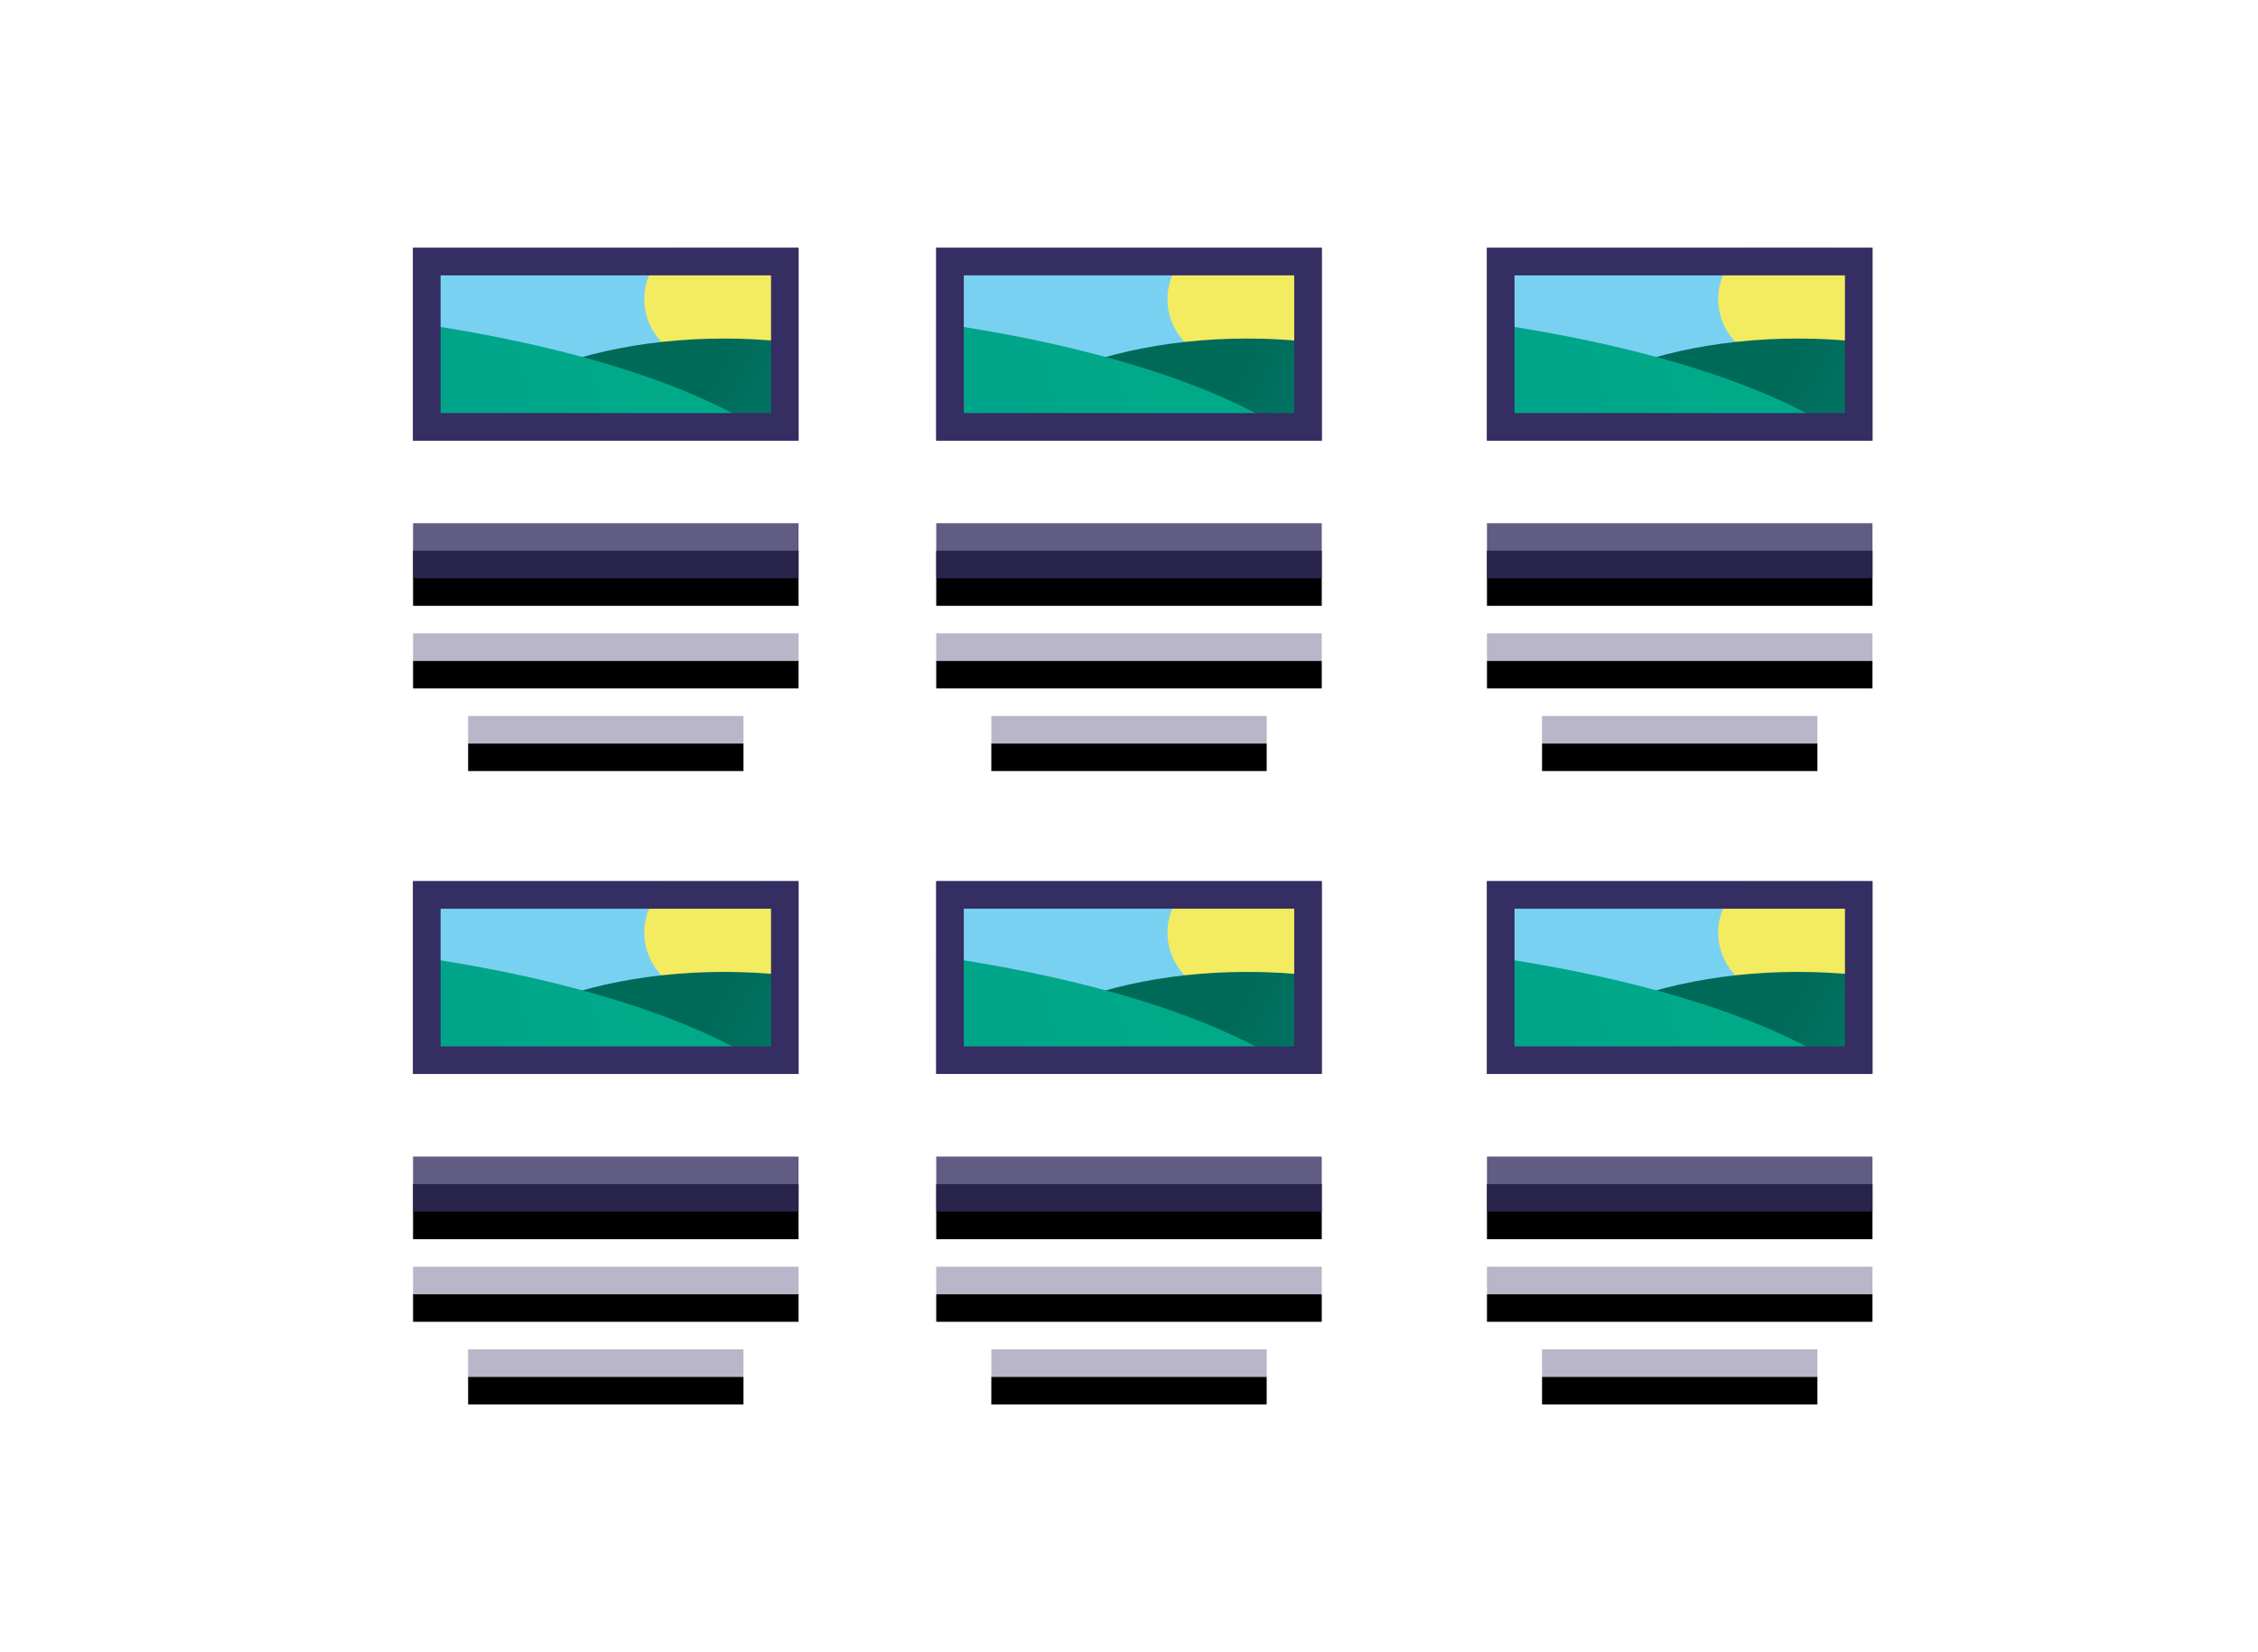 <svg xmlns="http://www.w3.org/2000/svg" xmlns:xlink="http://www.w3.org/1999/xlink" width="82" height="60" viewBox="0 0 82 60">
  <defs>
    <rect id="path-1" width="14" height="2" x="0" y="0"/>
    <filter id="filter-2" width="107.1%" height="200%" x="-3.6%" y="-25%" filterUnits="objectBoundingBox">
      <feOffset dy="1" in="SourceAlpha" result="shadowOffsetOuter1"/>
      <feComposite in="shadowOffsetOuter1" in2="SourceAlpha" operator="out" result="shadowOffsetOuter1"/>
      <feColorMatrix in="shadowOffsetOuter1" values="0 0 0 0 1   0 0 0 0 1   0 0 0 0 1  0 0 0 0.292 0"/>
    </filter>
    <path id="path-3" d="M13 6zm-1-3v1H2V3h10zm2-3v1H0V0h14z"/>
    <filter id="filter-4" width="107.7%" height="128.6%" x="-3.8%" y="-7.1%" filterUnits="objectBoundingBox">
      <feOffset dy="1" in="SourceAlpha" result="shadowOffsetOuter1"/>
      <feComposite in="shadowOffsetOuter1" in2="SourceAlpha" operator="out" result="shadowOffsetOuter1"/>
      <feColorMatrix in="shadowOffsetOuter1" values="0 0 0 0 1   0 0 0 0 1   0 0 0 0 1  0 0 0 0.1 0"/>
    </filter>
     <rect id="path-5" width="13" height="6" x="0" y="0"/>
    <linearGradient id="linearGradient-6" x1="72.875%" x2="40.332%" y1="47.367%" y2="38.122%">
      <stop offset="0%" stop-color="#008374"/>
      <stop offset="100%" stop-color="#006A59"/>
    </linearGradient>
    <linearGradient id="linearGradient-7" x1="88.517%" x2="50%" y1="46.899%" y2="50%">
      <stop offset="0%" stop-color="#00AA89"/>
      <stop offset="100%" stop-color="#009989"/>
    </linearGradient>
  </defs>
  <g fill="none" fill-rule="evenodd" class="snippets_thumbs">
    <g class="s_mega_menu_cards">
      <rect width="82" height="60" class="bg"/>
      <g class="group" transform="translate(15 9)">
        <g class="group">
          <g class="image_1_border">
            <rect width="14" height="7" fill="#342E62" class="rectangle"/>
            <g class="oval___oval_mask" transform="translate(.472 .47)">
              <mask id="mask-2" fill="#342E62">
                <use xlink:href="#path-5"/>
              </mask>
              <use fill="#79D1F2" class="mask" xlink:href="#path-5"/>
              <ellipse cx="10.519" cy="1.394" fill="#F3EC60" class="oval" mask="url(#mask-2)" rx="2.594" ry="2.394"/>
              <ellipse cx="10.821" cy="8.706" fill="url(#linearGradient-6)" class="oval" mask="url(#mask-2)" rx="11.085" ry="5.882"/>
              <ellipse cx="-10.982" cy="10" fill="url(#linearGradient-7)" class="oval" mask="url(#mask-2)" rx="26.018" ry="8.471"/>
            </g>
            <path fill="#342E62" d="M14 0V7H0V0H14Zm0 1H1v5h12V1z" class="rectangle_2"/>
          </g>
          <g class="rectangle" transform="translate(0 10)">
            <use fill="#000" filter="url(#filter-2)" xlink:href="#path-1"/>
            <use fill="#342E62" fill-opacity=".78" xlink:href="#path-1"/>
          </g>
          <g class="combined_shape" transform="translate(0 14)">
            <use fill="#000" filter="url(#filter-4)" xlink:href="#path-3"/>
            <use fill="#342E62" fill-opacity=".348" xlink:href="#path-3"/>
          </g>
        </g>
        <g class="group" transform="translate(19)">
          <g class="image_1_border">
            <rect width="14" height="7" fill="#342E62" class="rectangle"/>
            <g class="oval___oval_mask" transform="translate(.472 .47)">
              <mask id="mask-2" fill="#342E62">
                <use xlink:href="#path-5"/>
              </mask>
              <use fill="#79D1F2" class="mask" xlink:href="#path-5"/>
              <ellipse cx="10.519" cy="1.394" fill="#F3EC60" class="oval" mask="url(#mask-2)" rx="2.594" ry="2.394"/>
              <ellipse cx="10.821" cy="8.706" fill="url(#linearGradient-6)" class="oval" mask="url(#mask-2)" rx="11.085" ry="5.882"/>
              <ellipse cx="-10.982" cy="10" fill="url(#linearGradient-7)" class="oval" mask="url(#mask-2)" rx="26.018" ry="8.471"/>
            </g>
            <path fill="#342E62" d="M14 0V7H0V0H14Zm0 1H1v5h12V1z" class="rectangle_2"/>
          </g>
          <g class="rectangle" transform="translate(0 10)">
            <use fill="#000" filter="url(#filter-2)" xlink:href="#path-1"/>
            <use fill="#342E62" fill-opacity=".78" xlink:href="#path-1"/>
          </g>
          <g class="combined_shape" transform="translate(0 14)">
            <use fill="#000" filter="url(#filter-4)" xlink:href="#path-3"/>
            <use fill="#342E62" fill-opacity=".348" xlink:href="#path-3"/>
          </g>
        </g>
        <g class="group" transform="translate(39)">
          <g class="image_1_border">
            <rect width="14" height="7" fill="#342E62" class="rectangle"/>
            <g class="oval___oval_mask" transform="translate(.472 .47)">
              <mask id="mask-2" fill="#342E62">
                <use xlink:href="#path-5"/>
              </mask>
              <use fill="#79D1F2" class="mask" xlink:href="#path-5"/>
              <ellipse cx="10.519" cy="1.394" fill="#F3EC60" class="oval" mask="url(#mask-2)" rx="2.594" ry="2.394"/>
              <ellipse cx="10.821" cy="8.706" fill="url(#linearGradient-6)" class="oval" mask="url(#mask-2)" rx="11.085" ry="5.882"/>
              <ellipse cx="-10.982" cy="10" fill="url(#linearGradient-7)" class="oval" mask="url(#mask-2)" rx="26.018" ry="8.471"/>
            </g>
            <path fill="#342E62" d="M14 0V7H0V0H14Zm0 1H1v5h12V1z" class="rectangle_2"/>
          </g>
          <g class="rectangle" transform="translate(0 10)">
            <use fill="#000" filter="url(#filter-2)" xlink:href="#path-1"/>
            <use fill="#342E62" fill-opacity=".78" xlink:href="#path-1"/>
          </g>
          <g class="combined_shape" transform="translate(0 14)">
            <use fill="#000" filter="url(#filter-4)" xlink:href="#path-3"/>
            <use fill="#342E62" fill-opacity=".348" xlink:href="#path-3"/>
          </g>
        </g>
        <g class="group" transform="translate(0 23)">
          <g class="image_1_border">
            <rect width="14" height="7" fill="#342E62" class="rectangle"/>
            <g class="oval___oval_mask" transform="translate(.472 .47)">
              <mask id="mask-2" fill="#342E62">
                <use xlink:href="#path-5"/>
              </mask>
              <use fill="#79D1F2" class="mask" xlink:href="#path-5"/>
              <ellipse cx="10.519" cy="1.394" fill="#F3EC60" class="oval" mask="url(#mask-2)" rx="2.594" ry="2.394"/>
              <ellipse cx="10.821" cy="8.706" fill="url(#linearGradient-6)" class="oval" mask="url(#mask-2)" rx="11.085" ry="5.882"/>
              <ellipse cx="-10.982" cy="10" fill="url(#linearGradient-7)" class="oval" mask="url(#mask-2)" rx="26.018" ry="8.471"/>
            </g>
            <path fill="#342E62" d="M14 0V7H0V0H14Zm0 1H1v5h12V1z" class="rectangle_2"/>
          </g>
          <g class="rectangle" transform="translate(0 10)">
            <use fill="#000" filter="url(#filter-2)" xlink:href="#path-1"/>
            <use fill="#342E62" fill-opacity=".78" xlink:href="#path-1"/>
          </g>
          <g class="combined_shape" transform="translate(0 14)">
            <use fill="#000" filter="url(#filter-4)" xlink:href="#path-3"/>
            <use fill="#342E62" fill-opacity=".348" xlink:href="#path-3"/>
          </g>
        </g>
        <g class="group" transform="translate(19 23)">
          <g class="image_1_border">
            <rect width="14" height="7" fill="#342E62" class="rectangle"/>
            <g class="oval___oval_mask" transform="translate(.472 .47)">
              <mask id="mask-2" fill="#342E62">
                <use xlink:href="#path-5"/>
              </mask>
              <use fill="#79D1F2" class="mask" xlink:href="#path-5"/>
              <ellipse cx="10.519" cy="1.394" fill="#F3EC60" class="oval" mask="url(#mask-2)" rx="2.594" ry="2.394"/>
              <ellipse cx="10.821" cy="8.706" fill="url(#linearGradient-6)" class="oval" mask="url(#mask-2)" rx="11.085" ry="5.882"/>
              <ellipse cx="-10.982" cy="10" fill="url(#linearGradient-7)" class="oval" mask="url(#mask-2)" rx="26.018" ry="8.471"/>
            </g>
            <path fill="#342E62" d="M14 0V7H0V0H14Zm0 1H1v5h12V1z" class="rectangle_2"/>
          </g>
          <g class="rectangle" transform="translate(0 10)">
            <use fill="#000" filter="url(#filter-2)" xlink:href="#path-1"/>
            <use fill="#342E62" fill-opacity=".78" xlink:href="#path-1"/>
          </g>
          <g class="combined_shape" transform="translate(0 14)">
            <use fill="#000" filter="url(#filter-4)" xlink:href="#path-3"/>
            <use fill="#342E62" fill-opacity=".348" xlink:href="#path-3"/>
          </g>
        </g>
        <g class="group" transform="translate(39 23)">
          <g class="image_1_border">
            <rect width="14" height="7" fill="#342E62" class="rectangle"/>
            <g class="oval___oval_mask" transform="translate(.472 .47)">
              <mask id="mask-2" fill="#342E62">
                <use xlink:href="#path-5"/>
              </mask>
              <use fill="#79D1F2" class="mask" xlink:href="#path-5"/>
              <ellipse cx="10.519" cy="1.394" fill="#F3EC60" class="oval" mask="url(#mask-2)" rx="2.594" ry="2.394"/>
              <ellipse cx="10.821" cy="8.706" fill="url(#linearGradient-6)" class="oval" mask="url(#mask-2)" rx="11.085" ry="5.882"/>
              <ellipse cx="-10.982" cy="10" fill="url(#linearGradient-7)" class="oval" mask="url(#mask-2)" rx="26.018" ry="8.471"/>
            </g>
            <path fill="#342E62" d="M14 0V7H0V0H14Zm0 1H1v5h12V1z" class="rectangle_2"/>
          </g>
          <g class="rectangle" transform="translate(0 10)">
            <use fill="#000" filter="url(#filter-2)" xlink:href="#path-1"/>
            <use fill="#342E62" fill-opacity=".78" xlink:href="#path-1"/>
          </g>
          <g class="combined_shape" transform="translate(0 14)">
            <use fill="#000" filter="url(#filter-4)" xlink:href="#path-3"/>
            <use fill="#342E62" fill-opacity=".348" xlink:href="#path-3"/>
          </g>
        </g>
      </g>
    </g>
  </g>
</svg>
